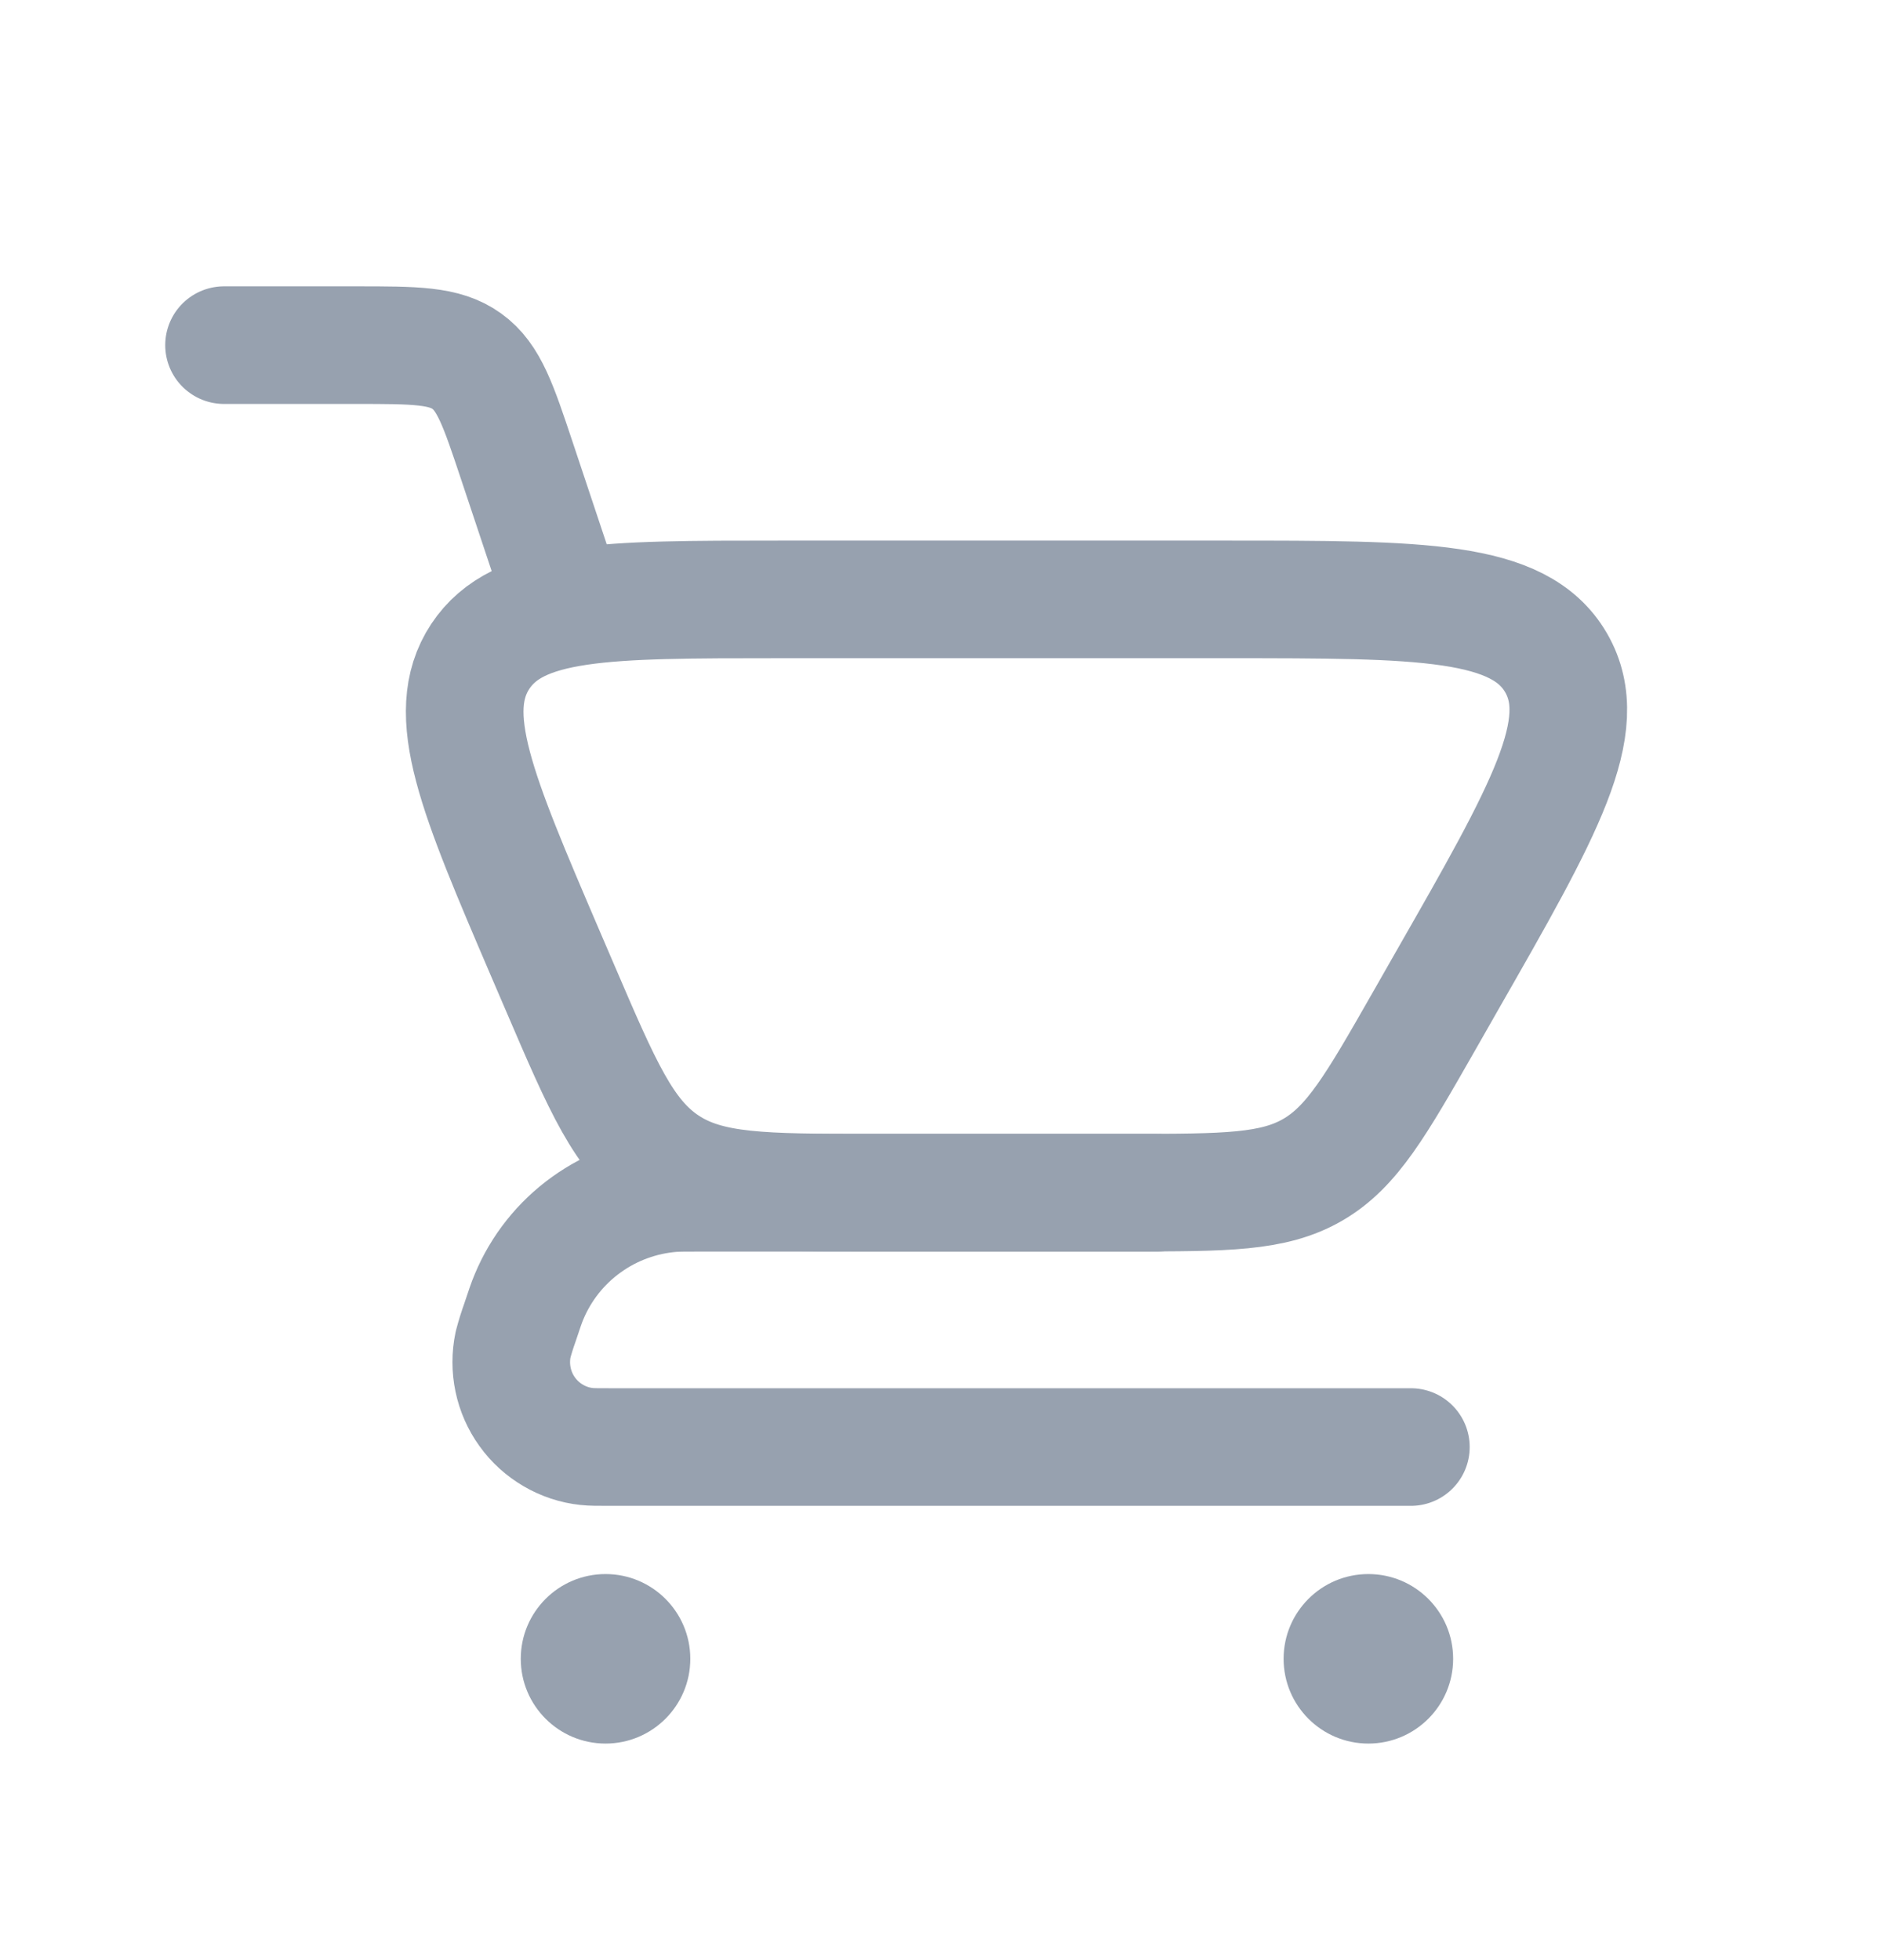 <svg width="24" height="25" viewBox="0 0 24 25" fill="none" xmlns="http://www.w3.org/2000/svg">
<path d="M2.857 4.402H4.542C5.294 4.402 5.67 4.402 5.953 4.607C6.237 4.811 6.355 5.168 6.593 5.881L7.181 7.645" stroke="#97A1AF" stroke-width="1.5" stroke-linecap="round"/>
<path d="M17.992 18.456H7.777C7.62 18.456 7.541 18.456 7.481 18.449C7.331 18.433 7.186 18.385 7.055 18.308C6.925 18.232 6.812 18.13 6.724 18.007C6.635 17.884 6.574 17.745 6.543 17.597C6.512 17.449 6.512 17.297 6.543 17.149C6.568 17.053 6.598 16.959 6.631 16.866C6.687 16.699 6.714 16.616 6.746 16.541C6.899 16.173 7.152 15.854 7.476 15.621C7.8 15.387 8.183 15.248 8.581 15.218C8.661 15.213 8.749 15.213 8.924 15.213H14.749" stroke="#97A1AF" stroke-width="1.5" stroke-linecap="round" stroke-linejoin="round"/>
<path d="M14.401 15.211H11.114C9.73 15.211 9.038 15.211 8.498 14.855C7.956 14.498 7.684 13.862 7.139 12.591L6.956 12.165C6.081 10.122 5.644 9.103 6.124 8.373C6.606 7.645 7.717 7.645 9.938 7.645H15.645C18.131 7.645 19.373 7.645 19.843 8.452C20.311 9.26 19.695 10.338 18.461 12.496L18.155 13.033C17.548 14.096 17.244 14.628 16.74 14.92C16.238 15.211 15.625 15.211 14.401 15.211Z" stroke="#97A1AF" stroke-width="1.5" stroke-linecap="round"/>
<path d="M17.45 22.238C18.047 22.238 18.531 21.754 18.531 21.157C18.531 20.56 18.047 20.076 17.45 20.076C16.853 20.076 16.369 20.56 16.369 21.157C16.369 21.754 16.853 22.238 17.45 22.238Z" fill="#97A1AF"/>
<path d="M7.722 22.238C8.319 22.238 8.803 21.754 8.803 21.157C8.803 20.56 8.319 20.076 7.722 20.076C7.125 20.076 6.641 20.56 6.641 21.157C6.641 21.754 7.125 22.238 7.722 22.238Z" fill="#97A1AF"/>
</svg>
